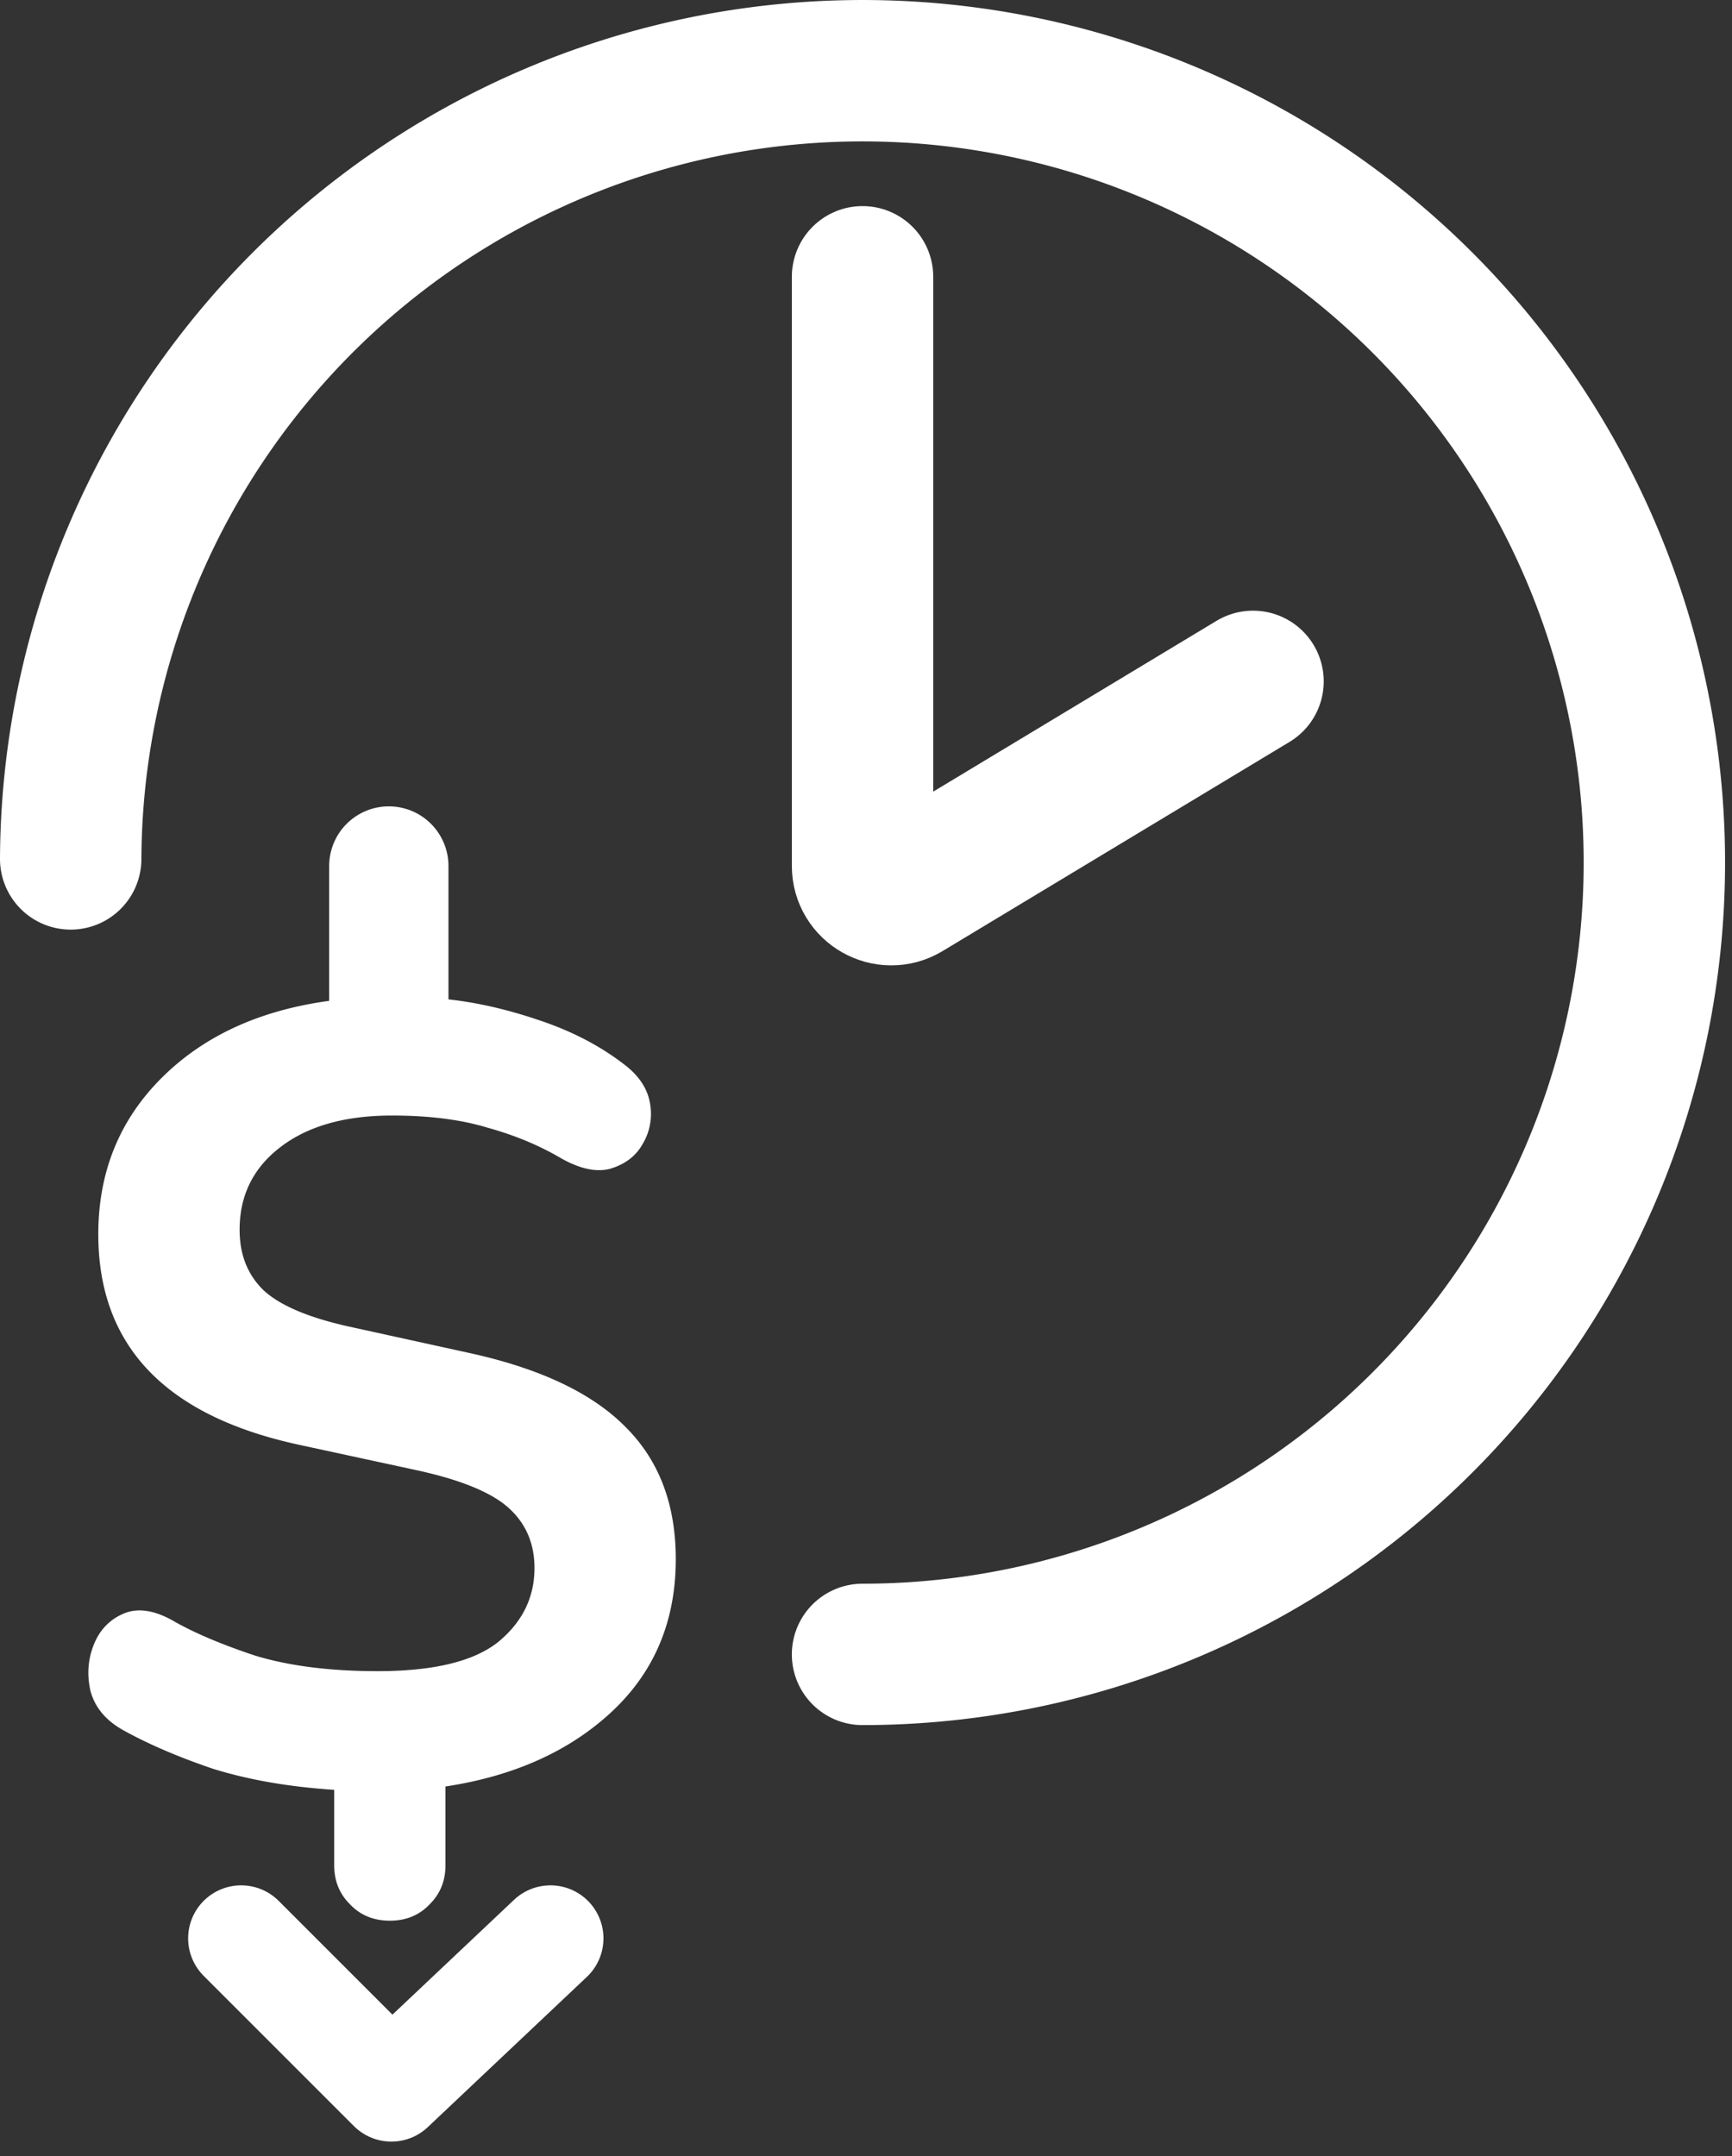 <svg xmlns="http://www.w3.org/2000/svg" fill="none" viewBox="0 0 98 122">
  <rect x="0" y="0" width="98" height="122" fill="#333333" stroke="none"/>
  <path stroke="#fff" stroke-linecap="round" stroke-width="8" d="M48.804 93.609A44.804 44.804 0 1 0 4 48.599"/>
  <path stroke="#fff" stroke-linecap="round" stroke-width="8" d="M48.804 15.661v33.335c0 1.264 1.38 2.044 2.464 1.392l19.631-11.835"/>
  <path fill="#fff" d="M22.057 108.676c-.923 0-1.679-.313-2.266-.941-.588-.586-.882-1.318-.882-2.196v-4.267c-2.56-.168-4.848-.565-6.862-1.193-1.973-.669-3.673-1.401-5.1-2.196-.965-.544-1.574-1.276-1.826-2.196-.21-.92-.147-1.8.189-2.636.336-.836.902-1.422 1.7-1.757.797-.334 1.742-.188 2.833.44 1.175.669 2.707 1.317 4.596 1.945 1.93.585 4.24.878 6.925.878 3.148 0 5.415-.544 6.8-1.631 1.385-1.13 2.078-2.531 2.078-4.205 0-1.38-.483-2.51-1.448-3.388-.966-.879-2.687-1.59-5.163-2.134l-6.674-1.443C9.36 80.124 5.562 76.15 5.562 69.833c0-3.514 1.196-6.463 3.588-8.847 2.435-2.427 5.688-3.891 9.76-4.393v-4.455c0-.879.293-1.611.88-2.197.588-.627 1.344-.941 2.267-.941.881 0 1.616.314 2.204.941.63.586.944 1.318.944 2.197v4.392c1.679.167 3.442.565 5.289 1.192 1.888.628 3.525 1.486 4.91 2.573.798.628 1.26 1.36 1.385 2.197a3.304 3.304 0 0 1-.44 2.259c-.378.669-.987 1.129-1.826 1.38-.798.21-1.742 0-2.833-.627-1.218-.712-2.582-1.276-4.093-1.695-1.51-.46-3.316-.69-5.414-.69-2.686 0-4.806.607-6.359 1.82-1.51 1.171-2.266 2.719-2.266 4.643 0 1.423.461 2.573 1.385 3.452.923.836 2.497 1.506 4.722 2.008l6.862 1.506c4.03.878 6.989 2.28 8.877 4.204 1.889 1.883 2.833 4.372 2.833 7.467 0 3.515-1.217 6.401-3.651 8.66-2.393 2.217-5.52 3.619-9.381 4.204v4.456c0 .878-.294 1.61-.881 2.196-.588.628-1.344.941-2.267.941Z"/>
  <path stroke="#fff" stroke-linecap="round" stroke-linejoin="round" stroke-width="6" d="m13.645 109.676 8.5 8.5 9-8.5"/>
  <path stroke="#fff" stroke-linecap="round" stroke-linejoin="round" stroke-width="6.75" d="M22 58.5V49"/>
</svg>
